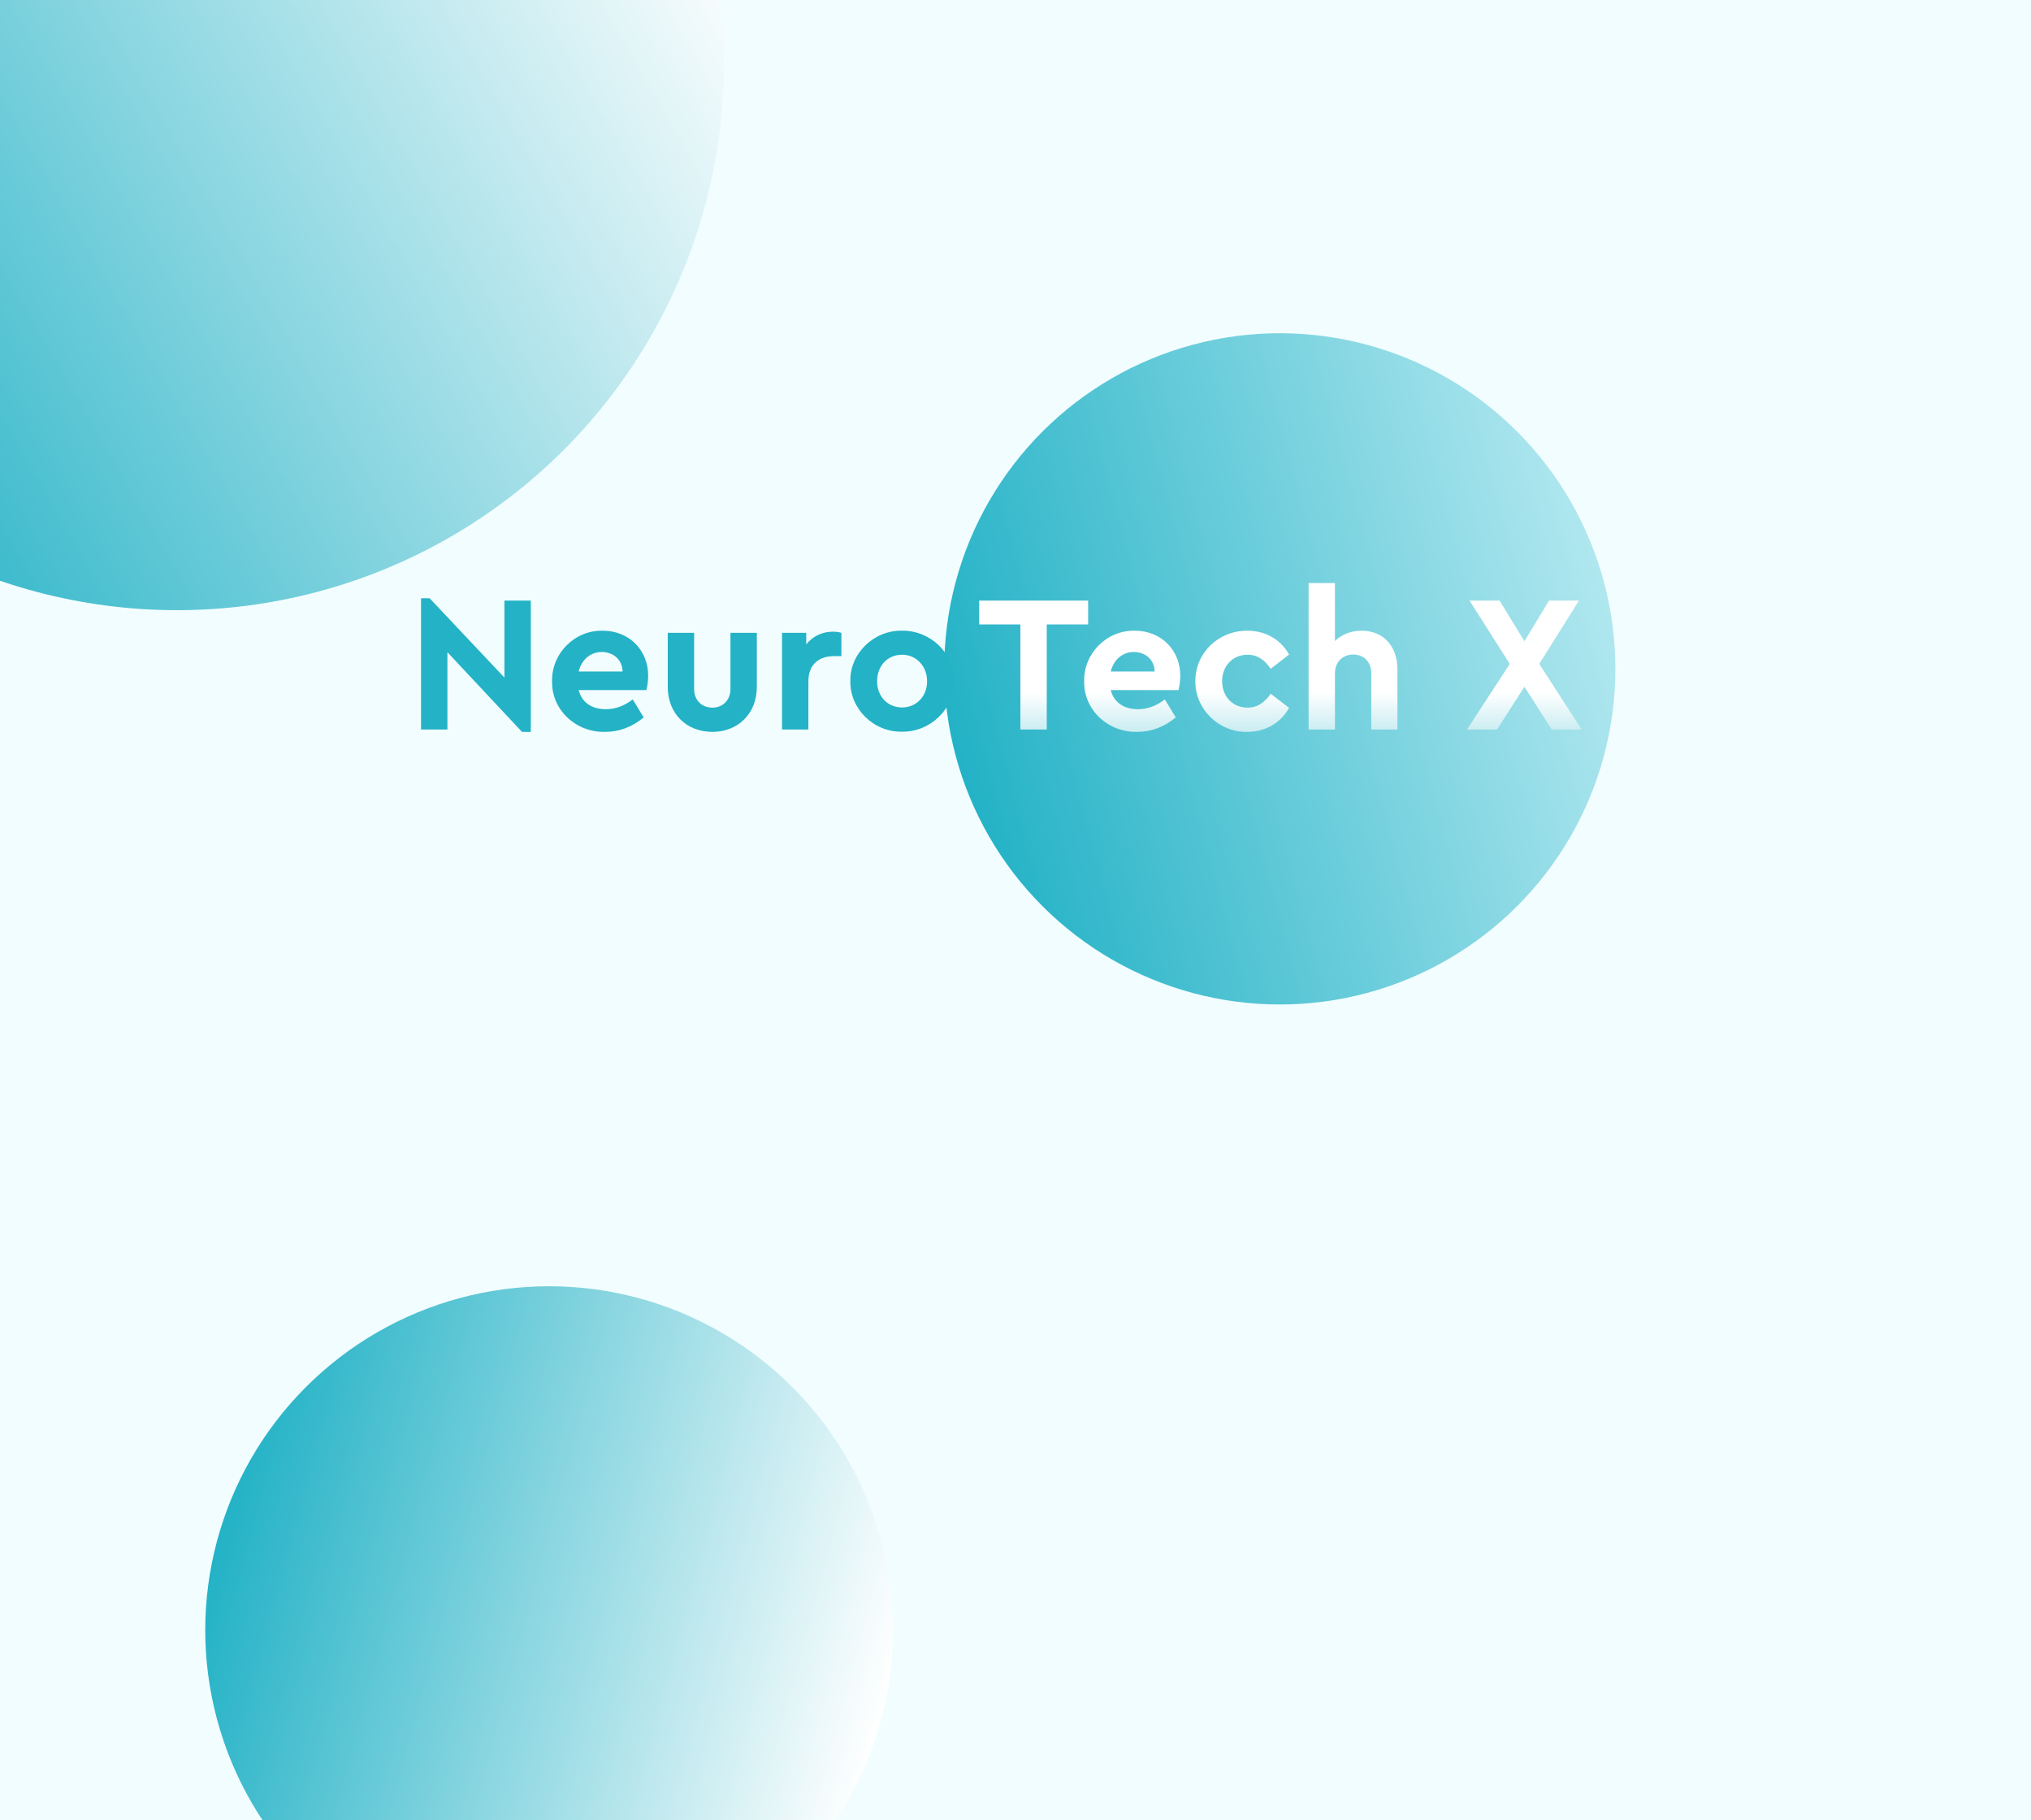 <svg width="260" preserveAspectRatio="xMinYMin slice" height="233" viewBox="0 0 260 233" fill="none" xmlns="http://www.w3.org/2000/svg">
<rect x="0" y="0" width="260" height="233" fill="#333333" stroke="none"/>
<g id="Template" clip-path="url(#clip0)">
<rect width="260" height="233" fill="white"/>
<rect id="Rectangle 62" y="-1" width="260" height="235" fill="#F2FDFF"/>
<circle id="Ellipse 6" cx="22.654" cy="8.079" r="70.023" transform="rotate(-120 22.654 8.079)" fill="url(#paint0_linear)"/>
<circle id="Ellipse 7" cx="70.296" cy="208.662" r="44.02" transform="rotate(-75 70.296 208.662)" fill="url(#paint1_linear)"/>
<circle id="Ellipse 8" cx="163.835" cy="85.615" r="42.96" transform="rotate(-105 163.835 85.615)" fill="url(#paint2_linear)"/>
<path id="Tech X" d="M130.625 93.379H134V79.93H139.3V76.879H125.35V79.93H130.625V93.379ZM150.867 88.329C151.017 87.704 151.092 87.079 151.092 86.48C151.092 83.254 148.692 80.73 145.267 80.73C141.692 80.654 138.717 83.629 138.792 87.204C138.717 90.779 141.742 93.754 145.567 93.68C147.392 93.68 149.042 93.055 150.517 91.829L149.117 89.529C148.042 90.355 146.892 90.779 145.667 90.779C143.867 90.779 142.592 89.904 142.192 88.329H150.867ZM142.192 85.954C142.567 84.43 143.717 83.454 145.142 83.454C146.617 83.454 147.792 84.43 147.817 85.954H142.192ZM153.026 87.18C152.976 90.754 156.026 93.754 159.651 93.68C162.051 93.68 163.951 92.504 165.026 90.605L162.676 88.805C161.876 89.93 160.976 90.579 159.701 90.579C157.801 90.579 156.451 89.154 156.451 87.18C156.451 85.254 157.801 83.805 159.701 83.805C161.001 83.805 161.901 84.48 162.676 85.605L165.026 83.779C163.951 81.879 162.076 80.73 159.651 80.73C155.976 80.73 153.026 83.555 153.026 87.18ZM178.895 85.704C178.895 82.704 177.095 80.73 174.295 80.73C172.92 80.73 171.72 81.23 170.895 82.055V74.629H167.52V93.379H170.895V86.18C170.895 84.754 171.87 83.779 173.245 83.779C174.62 83.779 175.545 84.754 175.545 86.18V93.379H178.895V85.704ZM202.476 93.379L197.051 84.98L202.126 76.879H198.301L195.151 82.079L191.976 76.879H188.126L193.276 84.98L187.801 93.379H191.651L195.151 87.904L198.651 93.379H202.476Z" fill="url(#paint3_linear)"/>
<path id="Neuro" d="M64.575 76.879V86.73L55 76.579H53.9V93.379H57.275V83.48L66.825 93.68H67.95V76.879H64.575ZM82.75 88.329C82.9 87.704 82.975 87.079 82.975 86.48C82.975 83.254 80.575 80.73 77.15 80.73C73.575 80.654 70.6 83.629 70.675 87.204C70.6 90.779 73.625 93.754 77.45 93.68C79.275 93.68 80.925 93.055 82.4 91.829L81 89.529C79.925 90.355 78.775 90.779 77.55 90.779C75.75 90.779 74.475 89.904 74.075 88.329H82.75ZM74.075 85.954C74.45 84.43 75.6 83.454 77.025 83.454C78.5 83.454 79.675 84.43 79.7 85.954H74.075ZM85.484 87.93C85.484 91.379 87.909 93.68 91.209 93.68C94.434 93.68 96.884 91.379 96.884 87.93V81.004H93.509V88.204C93.509 89.629 92.509 90.579 91.209 90.579C89.834 90.579 88.859 89.629 88.859 88.204V81.004H85.484V87.93ZM107.711 81.004C107.386 80.904 107.036 80.855 106.611 80.855C105.236 80.855 104.036 81.454 103.211 82.48V81.004H100.111V93.379H103.486V87.204C103.486 85.079 104.786 83.98 106.811 83.98H107.711V81.004ZM108.859 87.18C108.784 90.704 111.834 93.73 115.459 93.654C119.084 93.73 122.209 90.704 122.134 87.18C122.209 83.654 119.109 80.68 115.484 80.73C111.859 80.654 108.784 83.654 108.859 87.18ZM118.684 87.204C118.684 89.129 117.309 90.555 115.484 90.555C113.609 90.555 112.284 89.129 112.284 87.204C112.284 85.23 113.609 83.805 115.484 83.805C117.309 83.805 118.684 85.279 118.684 87.204Z" fill="#23B2C6"/>
</g>
<defs>
<linearGradient id="paint0_linear" x1="22.654" y1="-61.945" x2="22.654" y2="78.102" gradientUnits="userSpaceOnUse">
<stop stop-color="#23B2C6"/>
<stop offset="1" stop-color="white"/>
</linearGradient>
<linearGradient id="paint1_linear" x1="70.296" y1="164.641" x2="70.296" y2="252.682" gradientUnits="userSpaceOnUse">
<stop stop-color="#23B2C6"/>
<stop offset="1" stop-color="white"/>
</linearGradient>
<linearGradient id="paint2_linear" x1="163.835" y1="42.655" x2="163.835" y2="128.575" gradientUnits="userSpaceOnUse">
<stop stop-color="#23B2C6"/>
<stop offset="1" stop-color="#B0E7EF"/>
</linearGradient>
<linearGradient id="paint3_linear" x1="164.5" y1="70.379" x2="164.5" y2="101.38" gradientUnits="userSpaceOnUse">
<stop offset="0.589" stop-color="white"/>
<stop offset="1" stop-color="#77D0DC"/>
</linearGradient>
<clipPath id="clip0">
<rect width="260" height="233" fill="white"/>
</clipPath>
</defs>
</svg>
